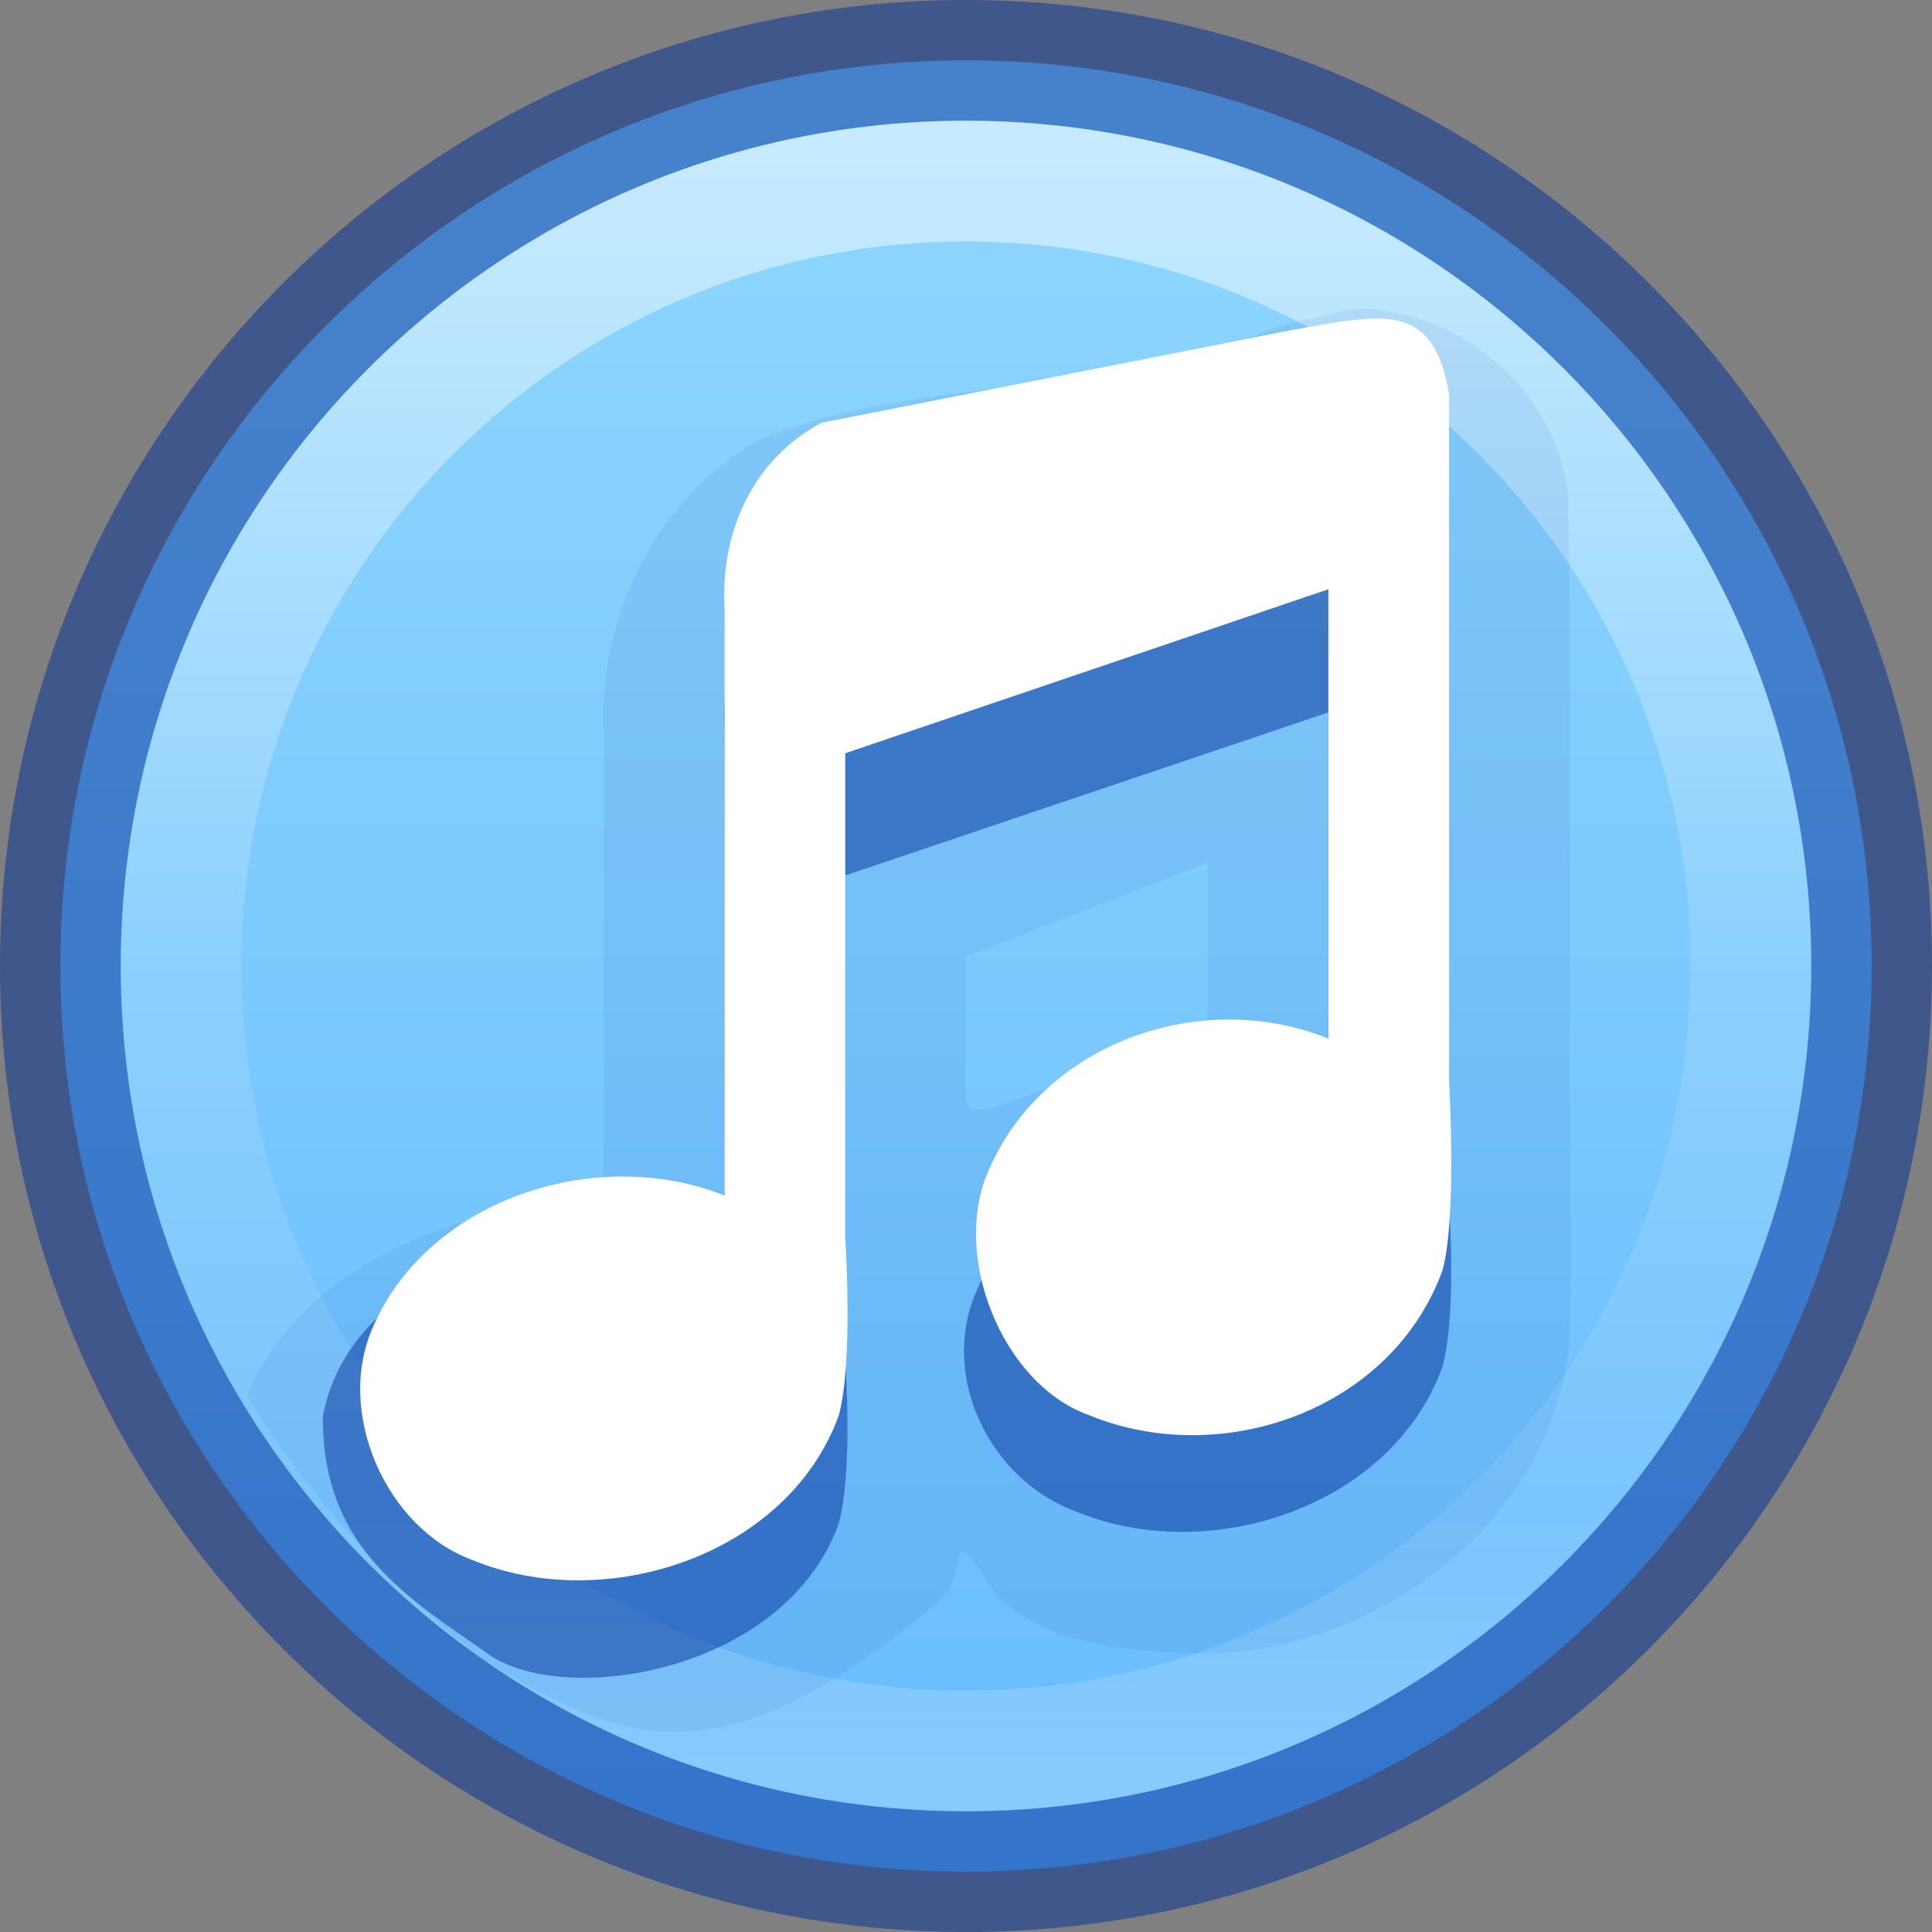 <?xml version="1.0" encoding="UTF-8" standalone="no"?>
<svg
   width="16px"
   height="16px"
   id="svg9991"
   version="1.1"
   sodipodi:docname="emblem-music.svg"
   inkscape:version="1.2.2 (b0a8486541, 2022-12-01)"
   xmlns:inkscape="http://www.inkscape.org/namespaces/inkscape"
   xmlns:sodipodi="http://sodipodi.sourceforge.net/DTD/sodipodi-0.dtd"
   xmlns:xlink="http://www.w3.org/1999/xlink"
   xmlns="http://www.w3.org/2000/svg"
   xmlns:svg="http://www.w3.org/2000/svg"
   xmlns:rdf="http://www.w3.org/1999/02/22-rdf-syntax-ns#"
   xmlns:cc="http://creativecommons.org/ns#"
   xmlns:dc="http://purl.org/dc/elements/1.1/">
  <rect width="100%" height="100%" fill="#808080" stroke="none"/>
  <sodipodi:namedview
     id="namedview15"
     pagecolor="#ffffff"
     bordercolor="#666666"
     borderopacity="1.0"
     inkscape:pageshadow="2"
     inkscape:pageopacity="0.0"
     inkscape:pagecheckerboard="0"
     showgrid="false"
     inkscape:zoom="45.254834"
     inkscape:cx="8.2201163"
     inkscape:cy="8.9493202"
     inkscape:window-width="1326"
     inkscape:window-height="414"
     inkscape:window-x="271"
     inkscape:window-y="592"
     inkscape:window-maximized="0"
     inkscape:current-layer="svg9991"
     inkscape:showpageshadow="2"
     inkscape:deskcolor="#d1d1d1" />
  <defs
     id="defs9993">
    <linearGradient
       x1="2035.165"
       y1="3208.074"
       x2="2035.165"
       y2="3241.997"
       id="linearGradient11527-6-5"
       xlink:href="#linearGradient27416-1-5"
       gradientUnits="userSpaceOnUse"
       gradientTransform="matrix(0.575,0,0,0.43,-1164.014,-1377.772)" />
    <linearGradient
       id="linearGradient27416-1-5">
      <stop
         id="stop27420-2-2"
         style="stop-color:#8cd5ff;stop-opacity:1"
         offset="0" />
      <stop
         id="stop27422-3-2"
         style="stop-color:#64baff;stop-opacity:1"
         offset="1" />
    </linearGradient>
    <linearGradient
       x1="71.204"
       y1="6.238"
       x2="71.204"
       y2="44.341"
       id="linearGradient12398-3"
       xlink:href="#linearGradient4011"
       gradientUnits="userSpaceOnUse"
       gradientTransform="matrix(0.351,0,0,0.351,-17.204,-0.909)" />
    <linearGradient
       id="linearGradient4011">
      <stop
         offset="0"
         style="stop-color:#ffffff;stop-opacity:1"
         id="stop4013" />
      <stop
         offset="0.508"
         style="stop-color:#ffffff;stop-opacity:0.235"
         id="stop4015" />
      <stop
         offset="0.835"
         style="stop-color:#ffffff;stop-opacity:0.157"
         id="stop4017" />
      <stop
         offset="1"
         style="stop-color:#ffffff;stop-opacity:0.392"
         id="stop4019" />
    </linearGradient>
  </defs>
  <path
     d="M 8,0.5 C 3.862,0.5 0.5,3.862 0.5,8 c 0,4.138 3.362,7.5 7.5,7.5 4.138,0 7.5,-3.362 7.5,-7.5 C 15.5,3.862 12.138,0.5 8,0.5 Z"
     id="path2555-7-8-5-0-9"
     style="color:#000000;display:inline;overflow:visible;visibility:visible;opacity:0.99;fill:url(#linearGradient11527-6-5);fill-opacity:1;fill-rule:nonzero;stroke:none;stroke-width:1;marker:none;enable-background:accumulate" />
  <path
     d="M 8,0.5 C 3.862,0.5 0.5,3.862 0.5,8 0.5,12.138 3.862,15.5 8,15.5 12.138,15.5 15.5,12.138 15.5,8 15.5,3.862 12.138,0.5 8,0.5 Z"
     id="path2555-7-8-5-1"
     style="color:#000000;display:inline;overflow:visible;visibility:visible;opacity:0.5;fill:none;stroke:#002e99;stroke-width:1;stroke-linecap:round;stroke-linejoin:round;stroke-miterlimit:4;stroke-dasharray:none;stroke-dashoffset:0;stroke-opacity:1;marker:none;enable-background:accumulate" />
  <path
     d="M 14.5,8 C 14.5,11.59 11.59,14.5 8,14.5 4.41,14.5 1.5,11.59 1.5,8 1.5,4.41 4.41,1.5 8,1.5 11.59,1.5 14.5,4.41 14.5,8 Z"
     id="path8655-6-0-9-5-0"
     style="color:#000000;display:inline;overflow:visible;visibility:visible;opacity:0.5;fill:none;stroke:url(#linearGradient12398-3);stroke-width:1;stroke-linecap:round;stroke-linejoin:round;stroke-miterlimit:4;stroke-dasharray:none;stroke-dashoffset:0;stroke-opacity:1;marker:none;enable-background:accumulate" />
  <path
     style="color:#000000;fill:#002e99;fill-opacity:0.07;stroke-linejoin:round;-inkscape-stroke:none"
     d="m 11.492,2.578 c -0.37,-0.078 -0.69,0.113 -0.654,0.064 -0.285,0.043 -0.597,0.211 -0.541,0.174 C 8.969,3.298 7.655,3.118 6.336,3.619 5.443,4.085 4.937,5.12 5.002,6.109 4.998,6.058 5.001,6.497 5,6.64 v 3.309 c -1.132,0.006 -2.501,0.5 -2.951,1.61 0,0 0.67,1.19 1.941,2.181 1.145,0.684 1.943,1.072 3.757,-0.454 0.327,-0.273 0.041,-0.784 0.499,-0.082 0.425,0.426 1.093,0.468 1.665,0.49 1.456,0.018 2.934,-1.068 3.086,-2.565 C 13.03,10.218 12.984,9.306 13,8.395 12.991,6.894 13.018,5.591 12.986,4.091 12.89,3.321 12.253,2.699 11.492,2.578 Z M 10,7.143 V 8.648 C 9.331,8.54 8,9.478 8,9.097 V 7.922 Z M 7.178,9.575 c 0.003,0.006 -0.013,0.019 0,0 z"
     id="path16514"
     sodipodi:nodetypes="ccscccccccccccccccscccc" />
  <path
     id="path16208"
     style="color:#000000;fill:#002e99;fill-opacity:0.5;stroke-linejoin:round;-inkscape-stroke:none"
     d="m 11.285,3.557 c -0.112,0.061 -0.345,0.056 -0.574,0.174 C 9.056,4.322 8.456,3.903 6.805,4.502 6.248,4.797 5.961,5.387 6,6.05 v 4.361 c -1.055,-0.422 -3.067,-0.05 -3.326,1.316 -0.009,1.111 0.729,1.519 1.397,1.99 0.651,0.416 2.432,0.122 2.874,-1.096 C 7.067,12.182 7,11.268 7,11.268 V 7.25 L 11,5.9 V 9.601 C 9.945,9.179 8.553,9.624 8.09,10.685 7.771,11.394 8.2,12.261 8.914,12.519 10.011,12.972 11.523,12.484 11.945,11.322 12.067,10.883 12,9.968 12,9.968 V 4.26 C 11.964,3.805 11.606,3.625 11.285,3.557 Z"
     sodipodi:nodetypes="cccccccccccccccccc" />
  <path
     id="path15318"
     style="color:#000000;fill:#ffffff;fill-opacity:1;stroke-linejoin:round;-inkscape-stroke:none"
     d="m 6,10.2 1,0.3 V 6.238 L 11.001,4.88 V 8.9 l 1,0.3 -2.78e-4,-5.94 C 11.869,2.492 11.454,2.6 10.711,2.731 L 6.804,3.501 C 6.248,3.797 5.962,4.387 6.001,5.051"
     sodipodi:nodetypes="cccscccccc" />
  <path
     id="path16108"
     style="color:#000000;fill:#ffffff;fill-opacity:1;stroke-width:1;stroke-linejoin:round;-inkscape-stroke:none"
     d="M 6.197,9.992 C 5.126,9.425 3.582,9.858 3.09,10.987 c -0.319,0.71 0.11,1.674 0.824,1.933 1.097,0.453 2.61,-0.035 3.032,-1.197 0.121,-0.439 0.055,-1.454 0.055,-1.454"
     sodipodi:nodetypes="ccssc" />
  <path
     id="path16110"
     style="color:#000000;fill:#ffffff;fill-opacity:1;stroke-width:1;stroke-linejoin:round;-inkscape-stroke:none"
     d="M 11.197,8.692 C 10.126,8.125 8.682,8.558 8.19,9.686 7.871,10.396 8.3,11.46 9.014,11.718 c 1.097,0.453 2.51,-0.035 2.932,-1.197 0.121,-0.439 0.055,-1.553 0.055,-1.553"
     sodipodi:nodetypes="ccssc" />
</svg>
